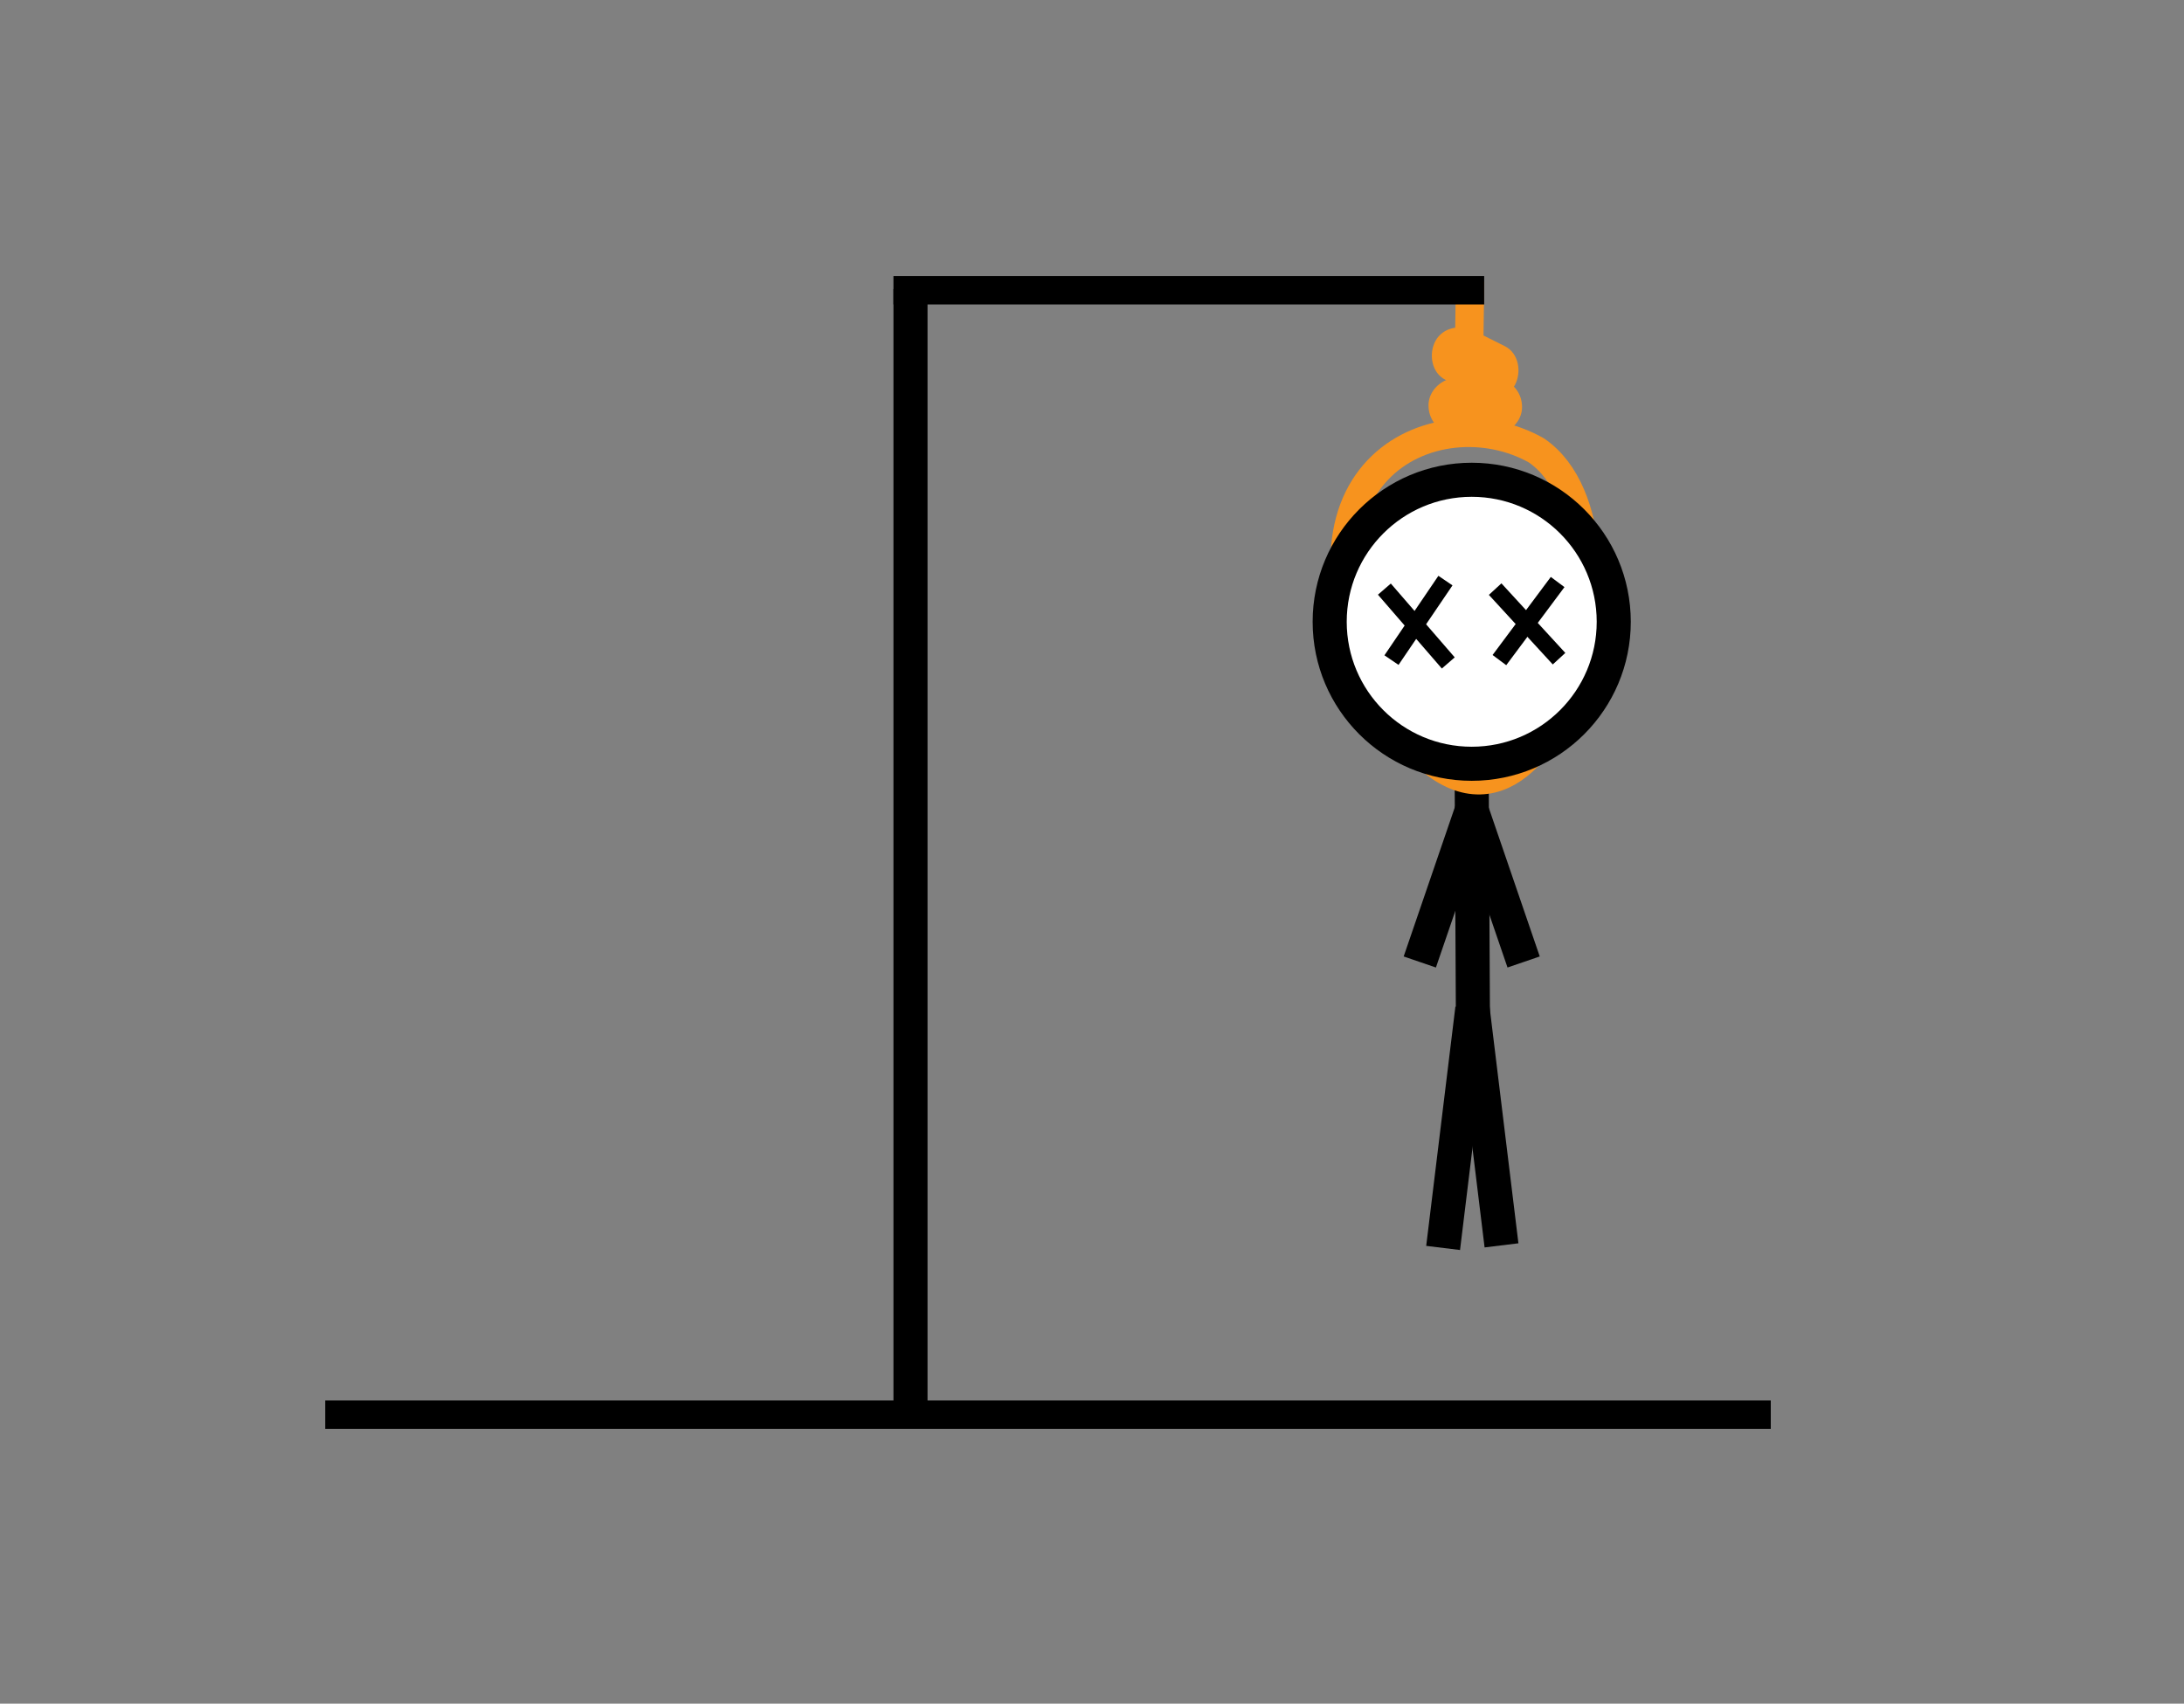 <svg id="Layer_1" data-name="Layer 1" xmlns="http://www.w3.org/2000/svg" viewBox="0 0 769 600">
  <rect x="0" y="0" width="769" height="600" fill="#808080" stroke="none"/>
  <defs>
    <style>.cls-1,.cls-2,.cls-3,.cls-6{fill:none;}.cls-1,.cls-2,.cls-5,.cls-6{stroke:#000;}.cls-1,.cls-2,.cls-3,.cls-5,.cls-6{stroke-miterlimit:10;}.cls-1,.cls-5{stroke-width:12px;}.cls-2,.cls-3{stroke-width:10px;}.cls-3{stroke:#f7931e;}.cls-4{fill:#f7931e;}.cls-5{fill:#fff;}.cls-6{stroke-width:6px;}</style>
  </defs>
  <title>t3 9ded</title>
  <line class="cls-1" x1="320.59" y1="498.22" x2="320.59" y2="101.78"/>
  <line class="cls-2" x1="114.5" y1="498.22" x2="623.5" y2="498.22"/>
  <line class="cls-1" x1="518.63" y1="359.55" x2="518.19" y2="273.49"/>
  <line class="cls-1" x1="518.2" y1="285.46" x2="536.48" y2="338.8"/>
  <line class="cls-1" x1="518.41" y1="354.32" x2="528.69" y2="438.6"/>
  <path class="cls-3" d="M541,158.64c42.67,29.33,0,172.67-51.79,91.65C444.51,166.49,505.71,138.64,541,158.64Z"/>
  <line class="cls-3" x1="516.88" y1="150.87" x2="517.62" y2="99.2"/>
  <path class="cls-4" d="M513,153.07h12.91c5.23,0,10.24-4.6,10-10a10.17,10.17,0,0,0-10-10H513c-5.23,0-10.24,4.6-10,10a10.17,10.17,0,0,0,10,10Z"/>
  <path class="cls-4" d="M509,133.8l10.74,5.37c4.67,2.34,11,1.4,13.68-3.59,2.39-4.53,1.41-11.18-3.59-13.68l-10.74-5.37c-4.67-2.34-11-1.4-13.68,3.59C503,124.65,504,131.3,509,133.8Z"/>
  <line class="cls-2" x1="522.59" y1="102.22" x2="314.59" y2="102.22"/>
  <circle class="cls-5" cx="518.2" cy="218.98" r="50.01"/>
  <line class="cls-6" x1="487.45" y1="207.48" x2="509.95" y2="233.48"/>
  <line class="cls-6" x1="508.95" y1="204.48" x2="489.95" y2="232.48"/>
  <line class="cls-6" x1="526.45" y1="207.48" x2="548.95" y2="231.98"/>
  <line class="cls-6" x1="548.45" y1="204.98" x2="527.95" y2="232.48"/>
  <line class="cls-1" x1="518.41" y1="355.23" x2="508.13" y2="439.51"/>
  <line class="cls-1" x1="518.2" y1="285.46" x2="499.92" y2="338.8"/>
</svg>
